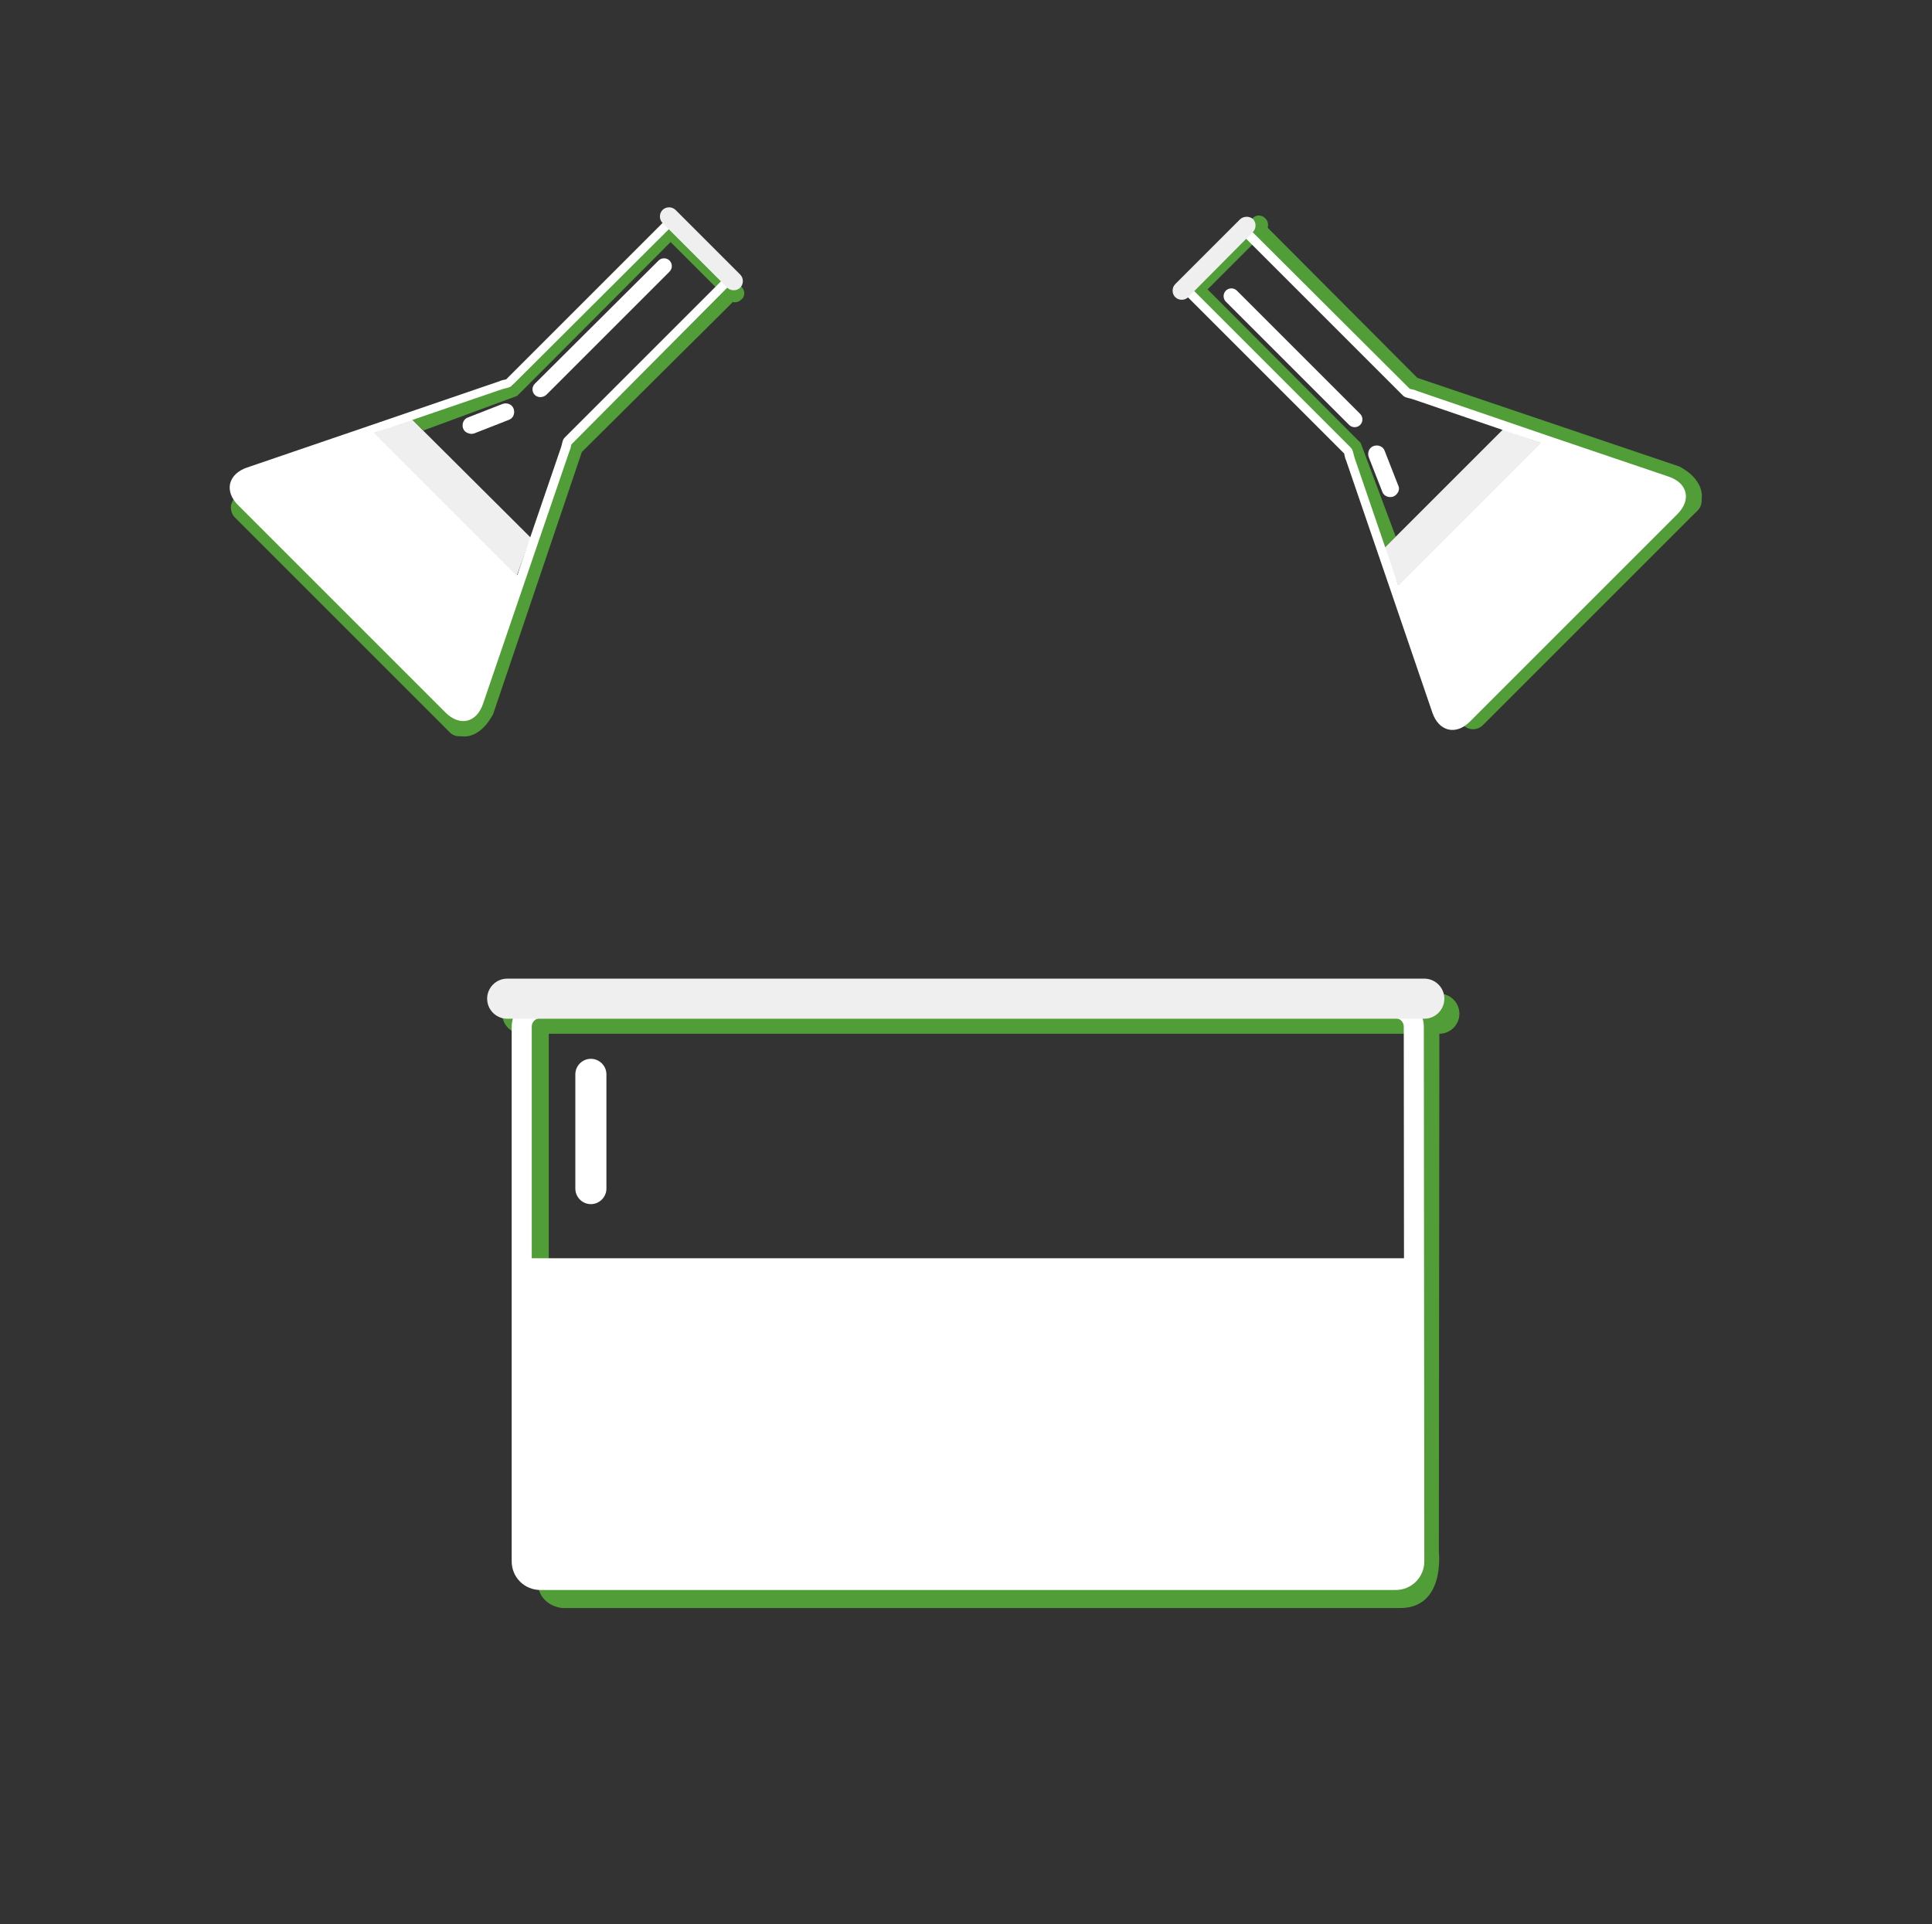 <?xml version="1.0" encoding="utf-8"?>
<!-- Generator: Adobe Illustrator 19.0.0, SVG Export Plug-In . SVG Version: 6.00 Build 0)  -->
<svg version="1.1" xmlns="http://www.w3.org/2000/svg" xmlns:xlink="http://www.w3.org/1999/xlink" x="0px" y="0px"
	 viewBox="164 -164 385.5 384" style="enable-background:new 164 -164 385.5 384;" xml:space="preserve">
<rect x="164" y="-164" width="385.5" height="384" fill="#333333" stroke="none"/>
<style type="text/css">
	.st0{fill:#519E38;}
	.st1{fill:none;stroke:#FFFFFF;stroke-width:4;stroke-miterlimit:10;}
	.st2{fill:#FFFFFF;}
	.st3{fill:#EFEFEF;}
	.st4{fill:#54A4AF;}
</style>
<g id="bath">
	<g id="vanna_1">
		<rect x="268.2" y="40.9" class="st0" width="5.3" height="105.1"/>
		<path class="st0" d="M451.2,40.9l-0.1,104.8c0,0,1.3,11.2-7.7,11.2H276.2c0,0-5-0.3-5-5.8s166.2-2.7,166.2-2.7l7-18.8l1.4-70.8
			l0.3-18.1h5.1V40.9z"/>
		<path class="st0" d="M455.2,38.3c0,2.2-1.8,4-4,4h-183c-2.2,0-4-1.8-4-4l0,0c0-2.2,1.8-4,4-4h183
			C453.4,34.3,455.2,36.1,455.2,38.3L455.2,38.3z"/>
		<path class="st1" d="M446.2,147.6c0,2-1.6,3.7-3.7,3.7H271.8c-2,0-3.7-1.6-3.7-3.7V40.9c0-2,1.6-3.7,3.7-3.7h170.6
			c2,0,3.7,1.6,3.7,3.7L446.2,147.6L446.2,147.6z"/>
		<rect x="268.2" y="87.1" class="st2" width="177.7" height="64.1"/>
		<path class="st3" d="M452.2,35.3c0,2.2-1.8,4-4,4h-183c-2.2,0-4-1.8-4-4l0,0c0-2.2,1.8-4,4-4h183
			C450.4,31.3,452.2,33.1,452.2,35.3L452.2,35.3z"/>
		<path class="st2" d="M285,73.2c0,1.7-1.4,3.1-3.1,3.1l0,0c-1.7,0-3.1-1.4-3.1-3.1V50.4c0-1.7,1.4-3.1,3.1-3.1l0,0
			c1.7,0,3.1,1.4,3.1,3.1V73.2z"/>
	</g>
</g>
<g id="_x31_">
	<g id="Layer_2">
	</g>
	<g id="kolba_4">
		<g>
			<polygon class="st0" points="442.5,-56.9 435.5,-75.6 403.8,-107.4 402.8,-108.3 400.9,-105.7 430,-77.1 433.5,-74.7 440,-54.4 
							"/>
			<path class="st0" d="M500.4-70.1L500.4-70.1c-0.7-0.5-1.3-0.8-1.3-0.8l-52.3-17.7L417-118.5l-1.2-1l-1.3,1.3l0.2,1.9L445.4-86
				l25.1,8.2L490-68l0.7,7.7l-12,14.3l-5.8,5.3c0,0-19.4,19.8-18.2,20.9c0.4,0.3,0.8,0.5,1.3,0.5l0,0c0,0,1.7,1.9,5.4-1.9
				c3.8-3.8,33.7-33.7,33.7-33.7l2-3.3l1.9-1.9l-1.3,2.1l5-4.1C505.6-66.9,500.4-70.1,500.4-70.1z"/>
		</g>
		<path class="st0" d="M502.7-66c1.1,1.1,1.1,2.9,0,3.9l-42.8,42.8c-1.1,1.1-2.9,1.1-3.9,0l0,0c-1.1-1.1-1.1-2.9,0-3.9L498.8-66
			C499.9-67.1,501.6-67.1,502.7-66L502.7-66z"/>
		<path class="st0" d="M413.9-120.4L401-107.5c-0.7,0.7-0.7,1.9,0,2.6c0.7,0.7,1.9,0.7,2.6,0l12.9-12.9c0.7-0.7,0.7-1.9,0-2.6
			C415.7-121.2,414.6-121.2,413.9-120.4z"/>
		<g>
			<g>
				<path class="st2" d="M472.3-76.6L442-46.3l8.2,23.5c1.3,3.7,4.6,4.6,7.4,1.8l40-40c2.8-2.8,1.9-6.1-1.8-7.4L472.3-76.6z"/>
			</g>
		</g>
		<g>
			<g>
				<polygon class="st3" points="443,-47.1 471.5,-75.6 463.9,-78.3 440.2,-54.6 				"/>
			</g>
		</g>
		<g>
			<g>
				<path class="st2" d="M412-117l31.9,31.9c0.3,0.3,0.6,0.4,1,0.5s0.8,0.2,1.1,0.3l26.3,9l0,0l0,0l24,8.2c1.2,0.4,2,1.1,2.2,1.9
					s-0.2,1.7-1.1,2.6L456-21.2c-0.9,0.9-1.9,1.3-2.6,1.1c-0.8-0.2-1.5-1-1.9-2.2l-8.2-24l0,0l0,0l-9-26.3c-0.1-0.4-0.2-0.7-0.3-1.1
					c-0.1-0.4-0.2-0.7-0.5-1l-31.9-31.9L412-117L412-117z M412-119.6l-13,12.9l33.2,33.2c0.1,0.5,0.2,1,0.4,1.4l9,26.3l0,0l0,0
					l8.2,24c1.3,3.8,4.7,4.6,7.5,1.8l41.4-41.4c2.8-2.8,2.1-6.2-1.8-7.5L473-77l0,0l0,0l-26.3-9c-0.4-0.2-0.9-0.3-1.4-0.4L412-119.6
					L412-119.6z"/>
			</g>
		</g>
		<path class="st3" d="M411.4-120.2l-12.9,12.9c-0.7,0.7-0.7,1.9,0,2.6c0.7,0.7,1.9,0.7,2.6,0l12.9-13c0.7-0.7,0.7-1.9,0-2.6
			C413.3-120.9,412.1-120.9,411.4-120.2z"/>
		<path class="st2" d="M442.6-65.3c-0.2,0.2-0.4,0.3-0.6,0.4c-0.9,0.3-1.9-0.1-2.2-1l-2.7-6.9c-0.3-0.9,0.1-1.9,1-2.2
			c0.9-0.3,1.9,0.1,2.2,1l2.7,6.9C443.3-66.5,443.1-65.8,442.6-65.3z"/>
		<path class="st2" d="M435.4-79.2c-0.6,0.6-1.6,0.6-2.2,0l-24.6-24.6c-0.6-0.6-0.6-1.6,0-2.2c0.6-0.6,1.6-0.6,2.2,0l24.6,24.6
			C436-80.8,436-79.8,435.4-79.2z"/>
		<path class="st4" d="M458.5-120.5"/>
	</g>
	<g id="car">
	</g>
	<g id="lupa">
	</g>
	<g id="blank">
	</g>
</g>
<g id="_x32_">
	<g id="kolba_3">
		<g>
			<polygon class="st0" points="248.5,-78.1 267.2,-85 298.9,-116.8 299.9,-117.8 297.2,-119.7 268.6,-90.6 266.3,-87.1 
				245.9,-80.6 			"/>
			<path class="st0" d="M261.6-20.2L261.6-20.2c0.5-0.7,0.8-1.3,0.8-1.3l17.7-52.3l29.9-29.7l1-1.2l-1.3-1.3l-1.9,0.2l-30.3,30.7
				L269.3-50l-9.7,19.4l-7.7,0.7L237.6-42l-5.3-5.8c0,0-19.8-19.4-20.9-18.2c-0.3,0.4-0.5,0.8-0.5,1.3l0,0c0,0-1.9,1.7,1.9,5.4
				c3.8,3.8,33.7,33.7,33.7,33.7l3.3,2l1.9,1.9l-2.1-1.3l4.1,5C258.4-14.9,261.6-20.2,261.6-20.2z"/>
		</g>
		<path class="st0" d="M257.6-17.9c-1.1,1.1-2.9,1.1-3.9,0l-42.8-42.8c-1.1-1.1-1.1-2.9,0-3.9l0,0c1.1-1.1,2.9-1.1,3.9,0l42.8,42.8
			C258.7-20.7,258.7-19,257.6-17.9L257.6-17.9z"/>
		<path class="st0" d="M312-106.7l-13-13c-0.7-0.7-1.9-0.7-2.6,0c-0.7,0.7-0.7,1.9,0,2.6l12.9,12.9c0.7,0.7,1.9,0.7,2.6,0
			C312.7-104.8,312.7-106,312-106.7z"/>
		<g>
			<g>
				<path class="st2" d="M268.2-48.3l-30.4-30.3l-23.5,8.2c-3.7,1.3-4.6,4.6-1.8,7.4l40,40c2.8,2.8,6.1,1.9,7.4-1.8L268.2-48.3z"/>
			</g>
		</g>
		<g>
			<g>
				<polygon class="st3" points="238.6,-77.6 267.1,-49.1 269.9,-56.7 246.1,-80.4 				"/>
			</g>
		</g>
		<g>
			<g>
				<path class="st2" d="M308.6-108.6l-31.9,31.9c-0.3,0.3-0.4,0.6-0.5,1c-0.1,0.4-0.2,0.8-0.3,1.1l-9,26.3l0,0l0,0l-8.2,24
					c-0.4,1.2-1.1,2-1.9,2.2c-0.8,0.2-1.7-0.2-2.6-1.1l-41.5-41.4c-0.9-0.9-1.3-1.9-1.1-2.6c0.2-0.8,1-1.5,2.2-1.9l24-8.2l0,0l0,0
					l26.3-9c0.4-0.1,0.7-0.2,1.1-0.3c0.4-0.1,0.7-0.2,1-0.5l32-31.9L308.6-108.6L308.6-108.6z M311.1-108.6l-12.9-12.9L265-88.3
					c-0.5,0.1-1,0.2-1.4,0.4l-26.3,9l0,0l0,0l-24,8.2c-3.8,1.3-4.6,4.7-1.8,7.5l41.4,41.4c2.8,2.8,6.2,2.1,7.5-1.8l8.2-24l0,0l0,0
					l9-26.3c0.2-0.4,0.3-0.9,0.4-1.4L311.1-108.6L311.1-108.6z"/>
			</g>
		</g>
		<path class="st3" d="M311.7-109.2l-12.9-12.9c-0.7-0.7-1.9-0.7-2.6,0s-0.7,1.9,0,2.6l12.9,12.9c0.7,0.7,1.9,0.7,2.6,0
			C312.4-107.3,312.4-108.5,311.7-109.2z"/>
		<path class="st2" d="M256.8-77.9c-0.2-0.2-0.3-0.4-0.4-0.6c-0.3-0.9,0.1-1.9,1-2.2l6.9-2.7c0.9-0.3,1.9,0.1,2.2,1s-0.1,1.9-1,2.2
			l-6.9,2.7C258-77.3,257.3-77.5,256.8-77.9z"/>
		<path class="st2" d="M270.7-85.2c-0.6-0.6-0.6-1.6,0-2.2l24.7-24.6c0.6-0.6,1.6-0.6,2.2,0c0.6,0.6,0.6,1.6,0,2.2L273-85.2
			C272.3-84.6,271.3-84.6,270.7-85.2z"/>
		<path class="st4" d="M312.4-107.3"/>
	</g>
</g>
</svg>
